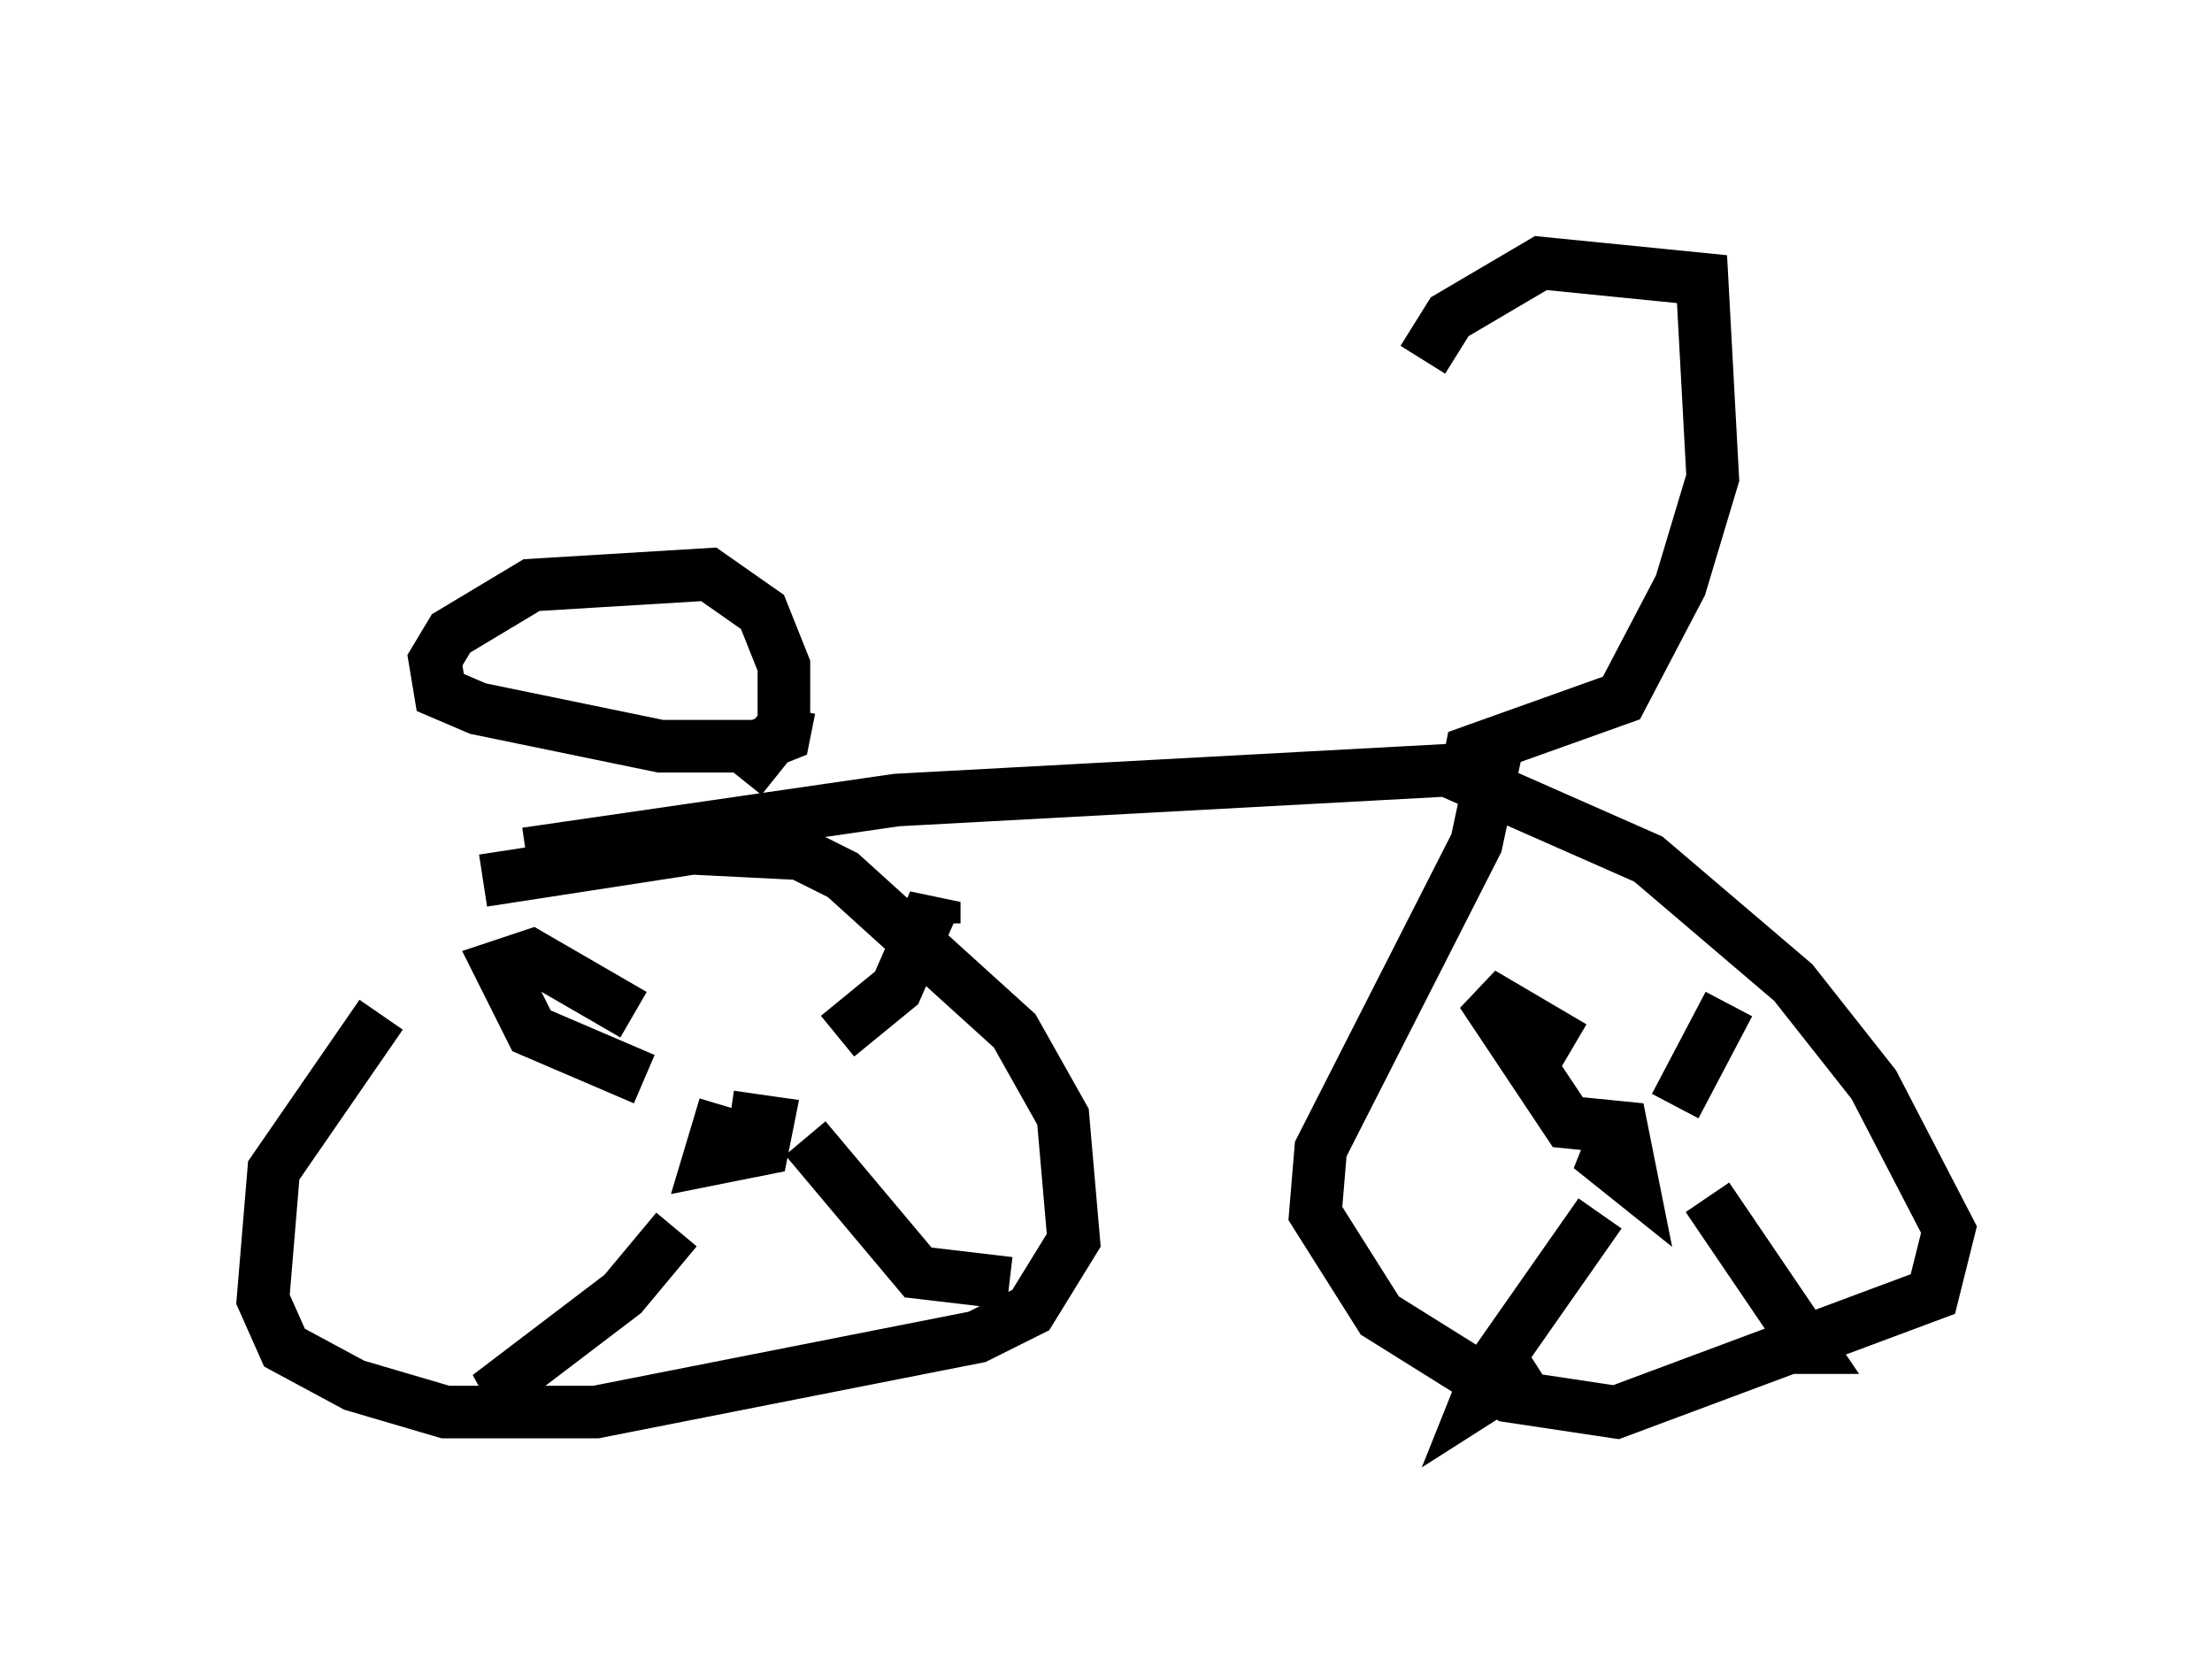 <?xml version="1.0" encoding="utf-8" ?>
<svg baseProfile="full" height="31.846" version="1.1" width="42.055" xmlns="http://www.w3.org/2000/svg" xmlns:ev="http://www.w3.org/2001/xml-events" xmlns:xlink="http://www.w3.org/1999/xlink"><defs /><rect fill="white" height="31.846" width="42.055" x="0" y="0" /><path d="M9.594, 17.556 m-2.348, 1.735 l-2.042, 2.96 -0.204, 2.45 l0.408, 0.919 1.327, 0.715 l1.735, 0.51 2.858, 0.0 l7.248, -1.429 1.021, -0.51 l0.817, -1.327 -0.204, -2.348 l-0.919, -1.633 -3.267, -2.96 l-0.817, -0.408 -2.042, -0.102 l-3.981, 0.613 m0.817, -0.51 l7.044, -1.021 11.331, -0.613 l-0.306, 1.429 -2.96, 5.819 l-0.102, 1.225 1.225, 1.94 l2.45, 1.531 2.042, 0.306 l6.023, -2.246 0.306, -1.225 l-1.429, -2.756 -1.531, -1.94 l-2.756, -2.348 -3.471, -1.531 l0.102, -0.51 2.858, -1.021 l1.123, -2.144 0.613, -2.042 l-0.204, -3.777 -3.063, -0.306 l-1.735, 1.021 -0.51, 0.817 m3.675, 14.7 l-0.204, 0.51 0.51, 0.408 l-0.204, -1.021 -1.021, -0.102 l-1.633, -2.45 1.735, 1.021 m1.94, 1.123 l1.021, -1.94 m-2.45, 3.981 l-2.144, 3.063 -0.204, 0.51 l1.123, -0.715 m3.267, -3.165 l1.94, 2.858 -0.613, 0.0 m-20.009, -4.594 l-0.306, 1.021 1.021, -0.204 l0.102, -0.51 -0.715, -0.102 m-1.633, -0.715 l-2.144, -0.919 -0.613, -1.225 l0.613, -0.204 1.94, 1.123 m3.879, 0.408 l1.123, -0.919 0.715, -1.633 l0.0, 0.408 m-4.9, 5.819 l-1.021, 1.225 -2.552, 1.94 l0.817, -0.306 m5.206, -4.594 l2.144, 2.552 1.735, 0.204 m-5.104, -9.596 l0.817, -1.021 0.0, -1.123 l-0.408, -1.021 -1.021, -0.715 l-3.369, 0.204 -1.531, 0.919 l-0.306, 0.51 0.102, 0.613 l0.715, 0.306 3.471, 0.715 l1.838, 0.0 0.51, -0.204 l0.102, -0.51 " fill="none" stroke="black" stroke-width="1" /></svg>